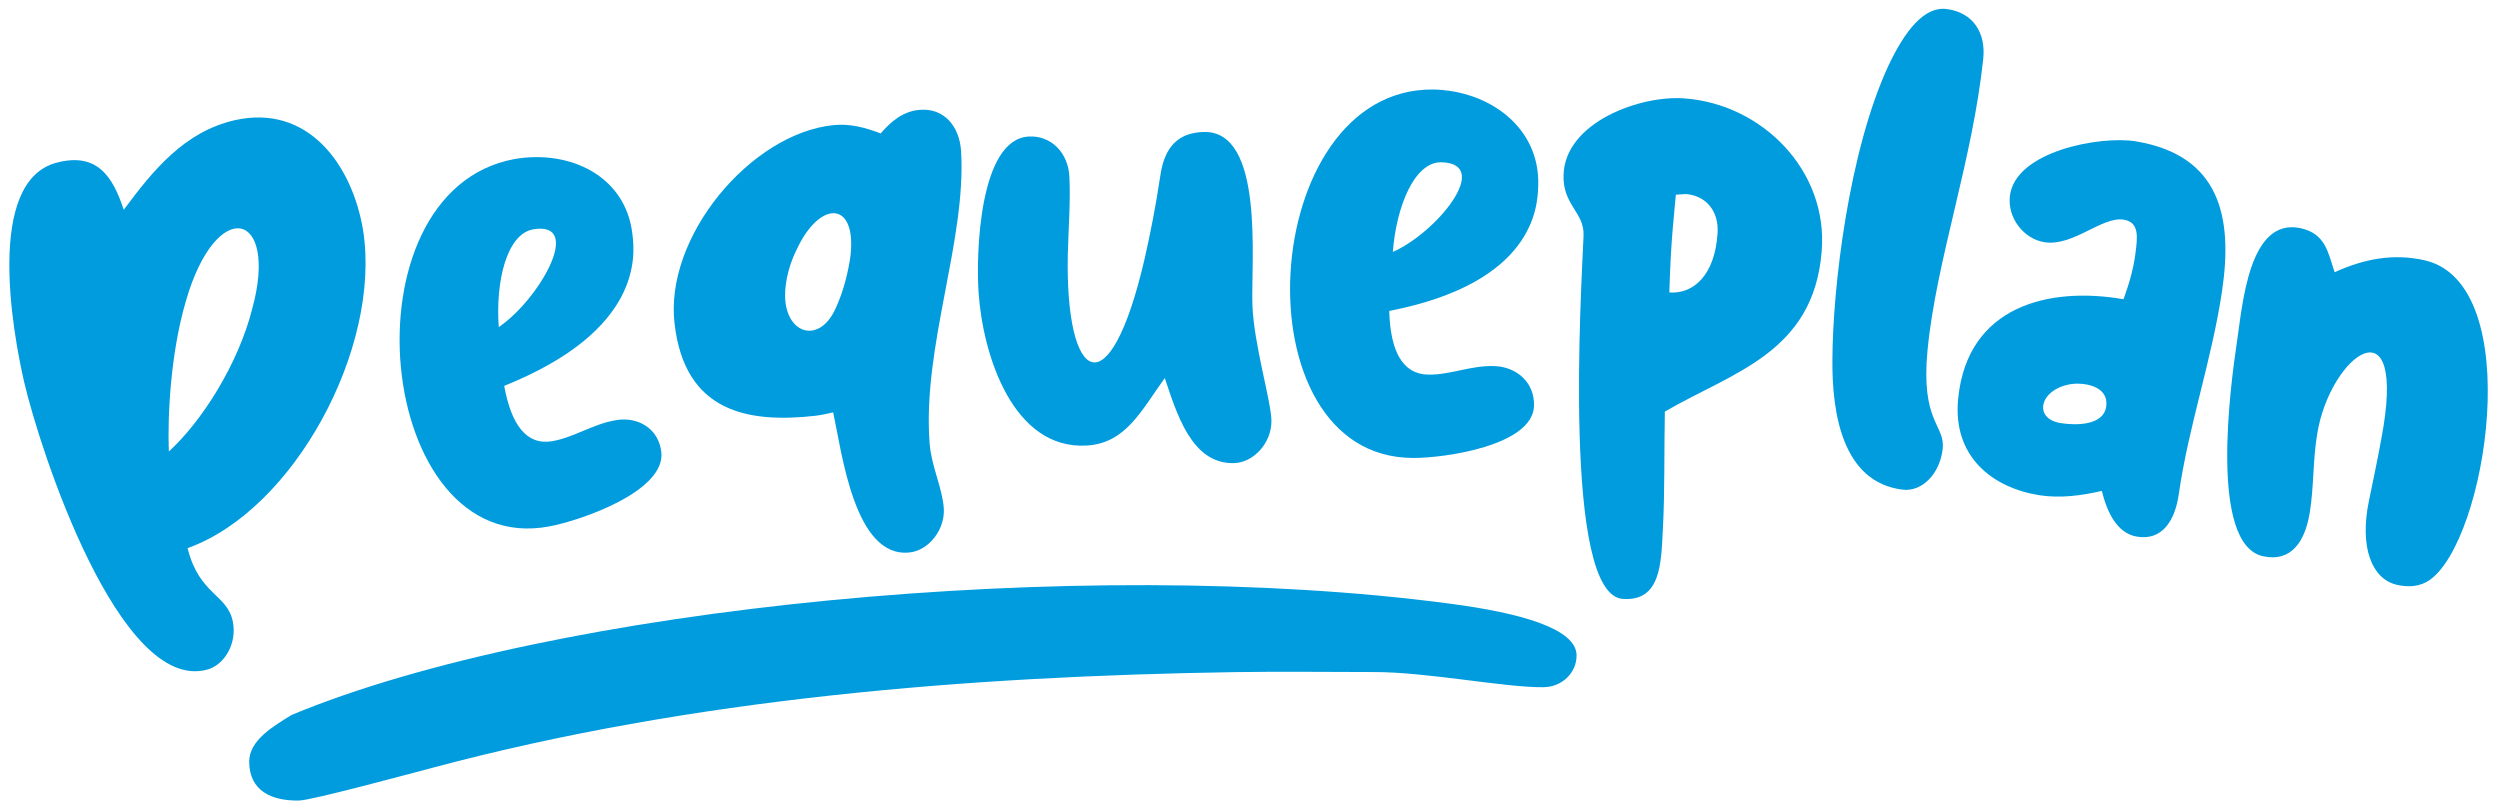 <svg width="210" height="68" viewBox="0 0 210 68" fill="none" xmlns="http://www.w3.org/2000/svg">
<g clip-path="url(#clip0_2119_120)">
<path d="M19.557 52.211C19.926 54.066 18.848 55.873 17.377 56.255C10.035 58.194 3.393 37.927 2.034 32.113C1.047 27.831 -1.198 15.287 4.718 13.675C8.169 12.748 9.477 14.841 10.395 17.622C12.887 14.264 15.491 11.079 19.684 10.105C25.85 8.69 29.588 13.812 30.502 19.354C32.047 29.227 24.687 42.863 15.756 46.042C16.73 49.975 19.096 49.903 19.557 52.211ZM21.19 25.928C23.437 17.699 18.173 16.427 15.619 25.272C14.326 29.668 14.067 34.94 14.183 37.925C16.99 35.357 20.017 30.558 21.19 25.928Z" fill="#009CDE"/>
<path d="M51.773 35.288C53.578 34.998 55.311 35.967 55.551 37.964C55.934 41.26 48.802 43.72 46.157 44.215C31.473 47.021 28.548 16.082 43.194 13.365C47.916 12.54 52.545 14.818 53.115 19.614C53.352 21.427 53.984 27.741 42.353 32.412C42.946 35.687 44.226 37.432 46.394 37.058C48.23 36.741 49.806 35.607 51.773 35.288ZM41.898 27.475C45.296 25.16 49.069 18.55 44.794 19.263C42.55 19.656 41.614 23.68 41.898 27.475Z" fill="#009CDE"/>
<path d="M77.25 9.228C79.313 9.047 80.598 10.626 80.731 12.694C81.188 20.217 77.459 29.141 78.088 37.238C78.225 39.131 79.151 40.96 79.278 42.679C79.407 44.459 78.027 46.253 76.374 46.41C71.787 46.866 70.73 38.094 69.987 34.638C69.517 34.75 68.993 34.863 68.515 34.923C62.801 35.571 57.541 34.605 56.669 27.237C55.766 19.922 63.049 11.222 69.999 10.511C71.389 10.367 72.655 10.706 73.978 11.209C74.852 10.191 75.852 9.346 77.25 9.228ZM65.993 25.485C66.367 28.16 68.906 28.733 70.177 25.935C70.634 24.958 71.115 23.579 71.404 21.758C72.102 16.881 68.903 16.634 66.883 21.042C66.193 22.442 65.81 24.168 65.993 25.485Z" fill="#009CDE"/>
<path d="M97.455 14.836C97.809 12.228 99.061 11.143 101.117 11.085C106.236 10.961 105.077 22.003 105.203 25.626C105.325 28.961 106.783 33.717 106.8 35.333C106.822 37.236 105.27 38.868 103.646 38.902C100.081 38.983 98.847 34.722 97.842 31.759C95.903 34.428 94.586 37.243 91.27 37.426C85.134 37.775 82.56 29.935 82.198 24.525C81.985 21.314 82.254 11.745 86.38 11.471C88.273 11.345 89.735 12.825 89.828 14.841C89.93 16.91 89.756 19.114 89.697 21.308C89.457 32.283 93.204 34.478 96.147 21.74C96.625 19.654 97.091 17.27 97.455 14.836Z" fill="#009CDE"/>
<path d="M125.54 30.752C127.358 30.811 128.925 32.097 128.856 34.107C128.737 37.429 121.344 38.487 118.675 38.467C103.815 38.419 105.576 7.381 120.383 7.518C125.149 7.61 129.367 10.742 129.21 15.575C129.169 17.401 128.842 23.748 116.696 26.12C116.787 29.464 117.792 31.432 119.974 31.468C121.838 31.5 123.558 30.678 125.54 30.752ZM116.998 21.163C120.693 19.533 125.391 13.747 121.081 13.631C118.806 13.579 117.287 17.367 116.998 21.163Z" fill="#009CDE"/>
<path d="M139.677 44.544C139.528 47.359 139.499 50.522 136.325 50.309C131.23 49.995 132.834 24.28 133.019 19.787C133.097 17.829 131.247 17.22 131.339 14.685C131.471 10.246 137.833 7.981 141.48 8.265C147.993 8.731 153.587 14.305 153.02 21.127C152.333 29.663 145.504 31.272 139.847 34.574C139.782 37.86 139.852 41.327 139.677 44.544ZM140.771 16.356C140.62 18.131 140.35 20.136 140.225 24.567C142.277 24.718 144.062 23.074 144.278 19.568C144.389 17.732 143.309 16.43 141.605 16.299C141.327 16.312 141.049 16.334 140.771 16.356Z" fill="#009CDE"/>
<path d="M163.511 0.759C165.79 1.047 166.815 2.813 166.592 4.93C165.697 13.505 162.633 21.903 161.914 29.409C161.328 35.472 163.396 35.684 163.188 37.688C162.972 39.744 161.481 41.34 159.807 41.13C154.738 40.501 153.889 34.653 153.922 30.25C153.941 24.065 155.326 12.644 158.612 5.552C160.004 2.587 161.635 0.517 163.511 0.759Z" fill="#009CDE"/>
<path d="M171.306 41.598C167.383 40.977 163.985 38.374 164.489 33.458C165.273 25.68 172.124 24.053 178.376 25.135C178.813 23.932 179.203 22.659 179.376 21.294C179.555 19.928 179.722 18.677 178.403 18.453C176.581 18.149 174.145 20.72 171.742 20.347C169.997 20.077 168.632 18.316 168.828 16.496C169.225 12.708 176.46 11.355 179.477 11.884C186.449 13.078 187.581 18.196 186.656 24.421C185.803 30.209 183.832 35.795 183.016 41.529C182.702 43.692 181.646 45.464 179.459 45.07C177.791 44.773 176.974 42.942 176.553 41.236C174.819 41.639 173.035 41.868 171.306 41.598ZM173.107 35.542C174.325 35.733 176.7 35.783 176.922 34.138C177.15 32.37 174.996 32.124 174 32.261C171.338 32.652 170.727 35.169 173.107 35.542Z" fill="#009CDE"/>
<path d="M194.011 43.114C193.621 45.435 192.505 47.234 190.122 46.73C185.52 45.779 187.376 32.263 187.901 28.735C188.371 25.618 188.899 18.289 193.197 19.157C195.339 19.604 195.542 21.174 196.109 22.868C198.552 21.756 201.035 21.254 203.721 21.876C212.284 23.927 208.882 45.425 204.076 48.732C203.326 49.25 202.384 49.369 201.298 49.115C199.232 48.615 198.193 45.975 198.984 42.102C199.365 40.253 199.733 38.518 200.018 36.932C202.322 24.947 195.722 29.792 194.649 36.43C194.273 38.603 194.379 40.907 194.011 43.114Z" fill="#009CDE"/>
<path d="M132.432 55.034C132.454 56.475 131.251 57.699 129.666 57.724C126.457 57.774 119.853 56.435 115.367 56.452C111.492 56.451 107.616 56.398 103.742 56.458C81.308 56.807 58.186 58.66 36.394 64.476C34.514 64.968 26.188 67.229 25.113 67.246C22.816 67.281 20.97 66.445 20.932 64.026C20.904 62.183 22.974 60.998 24.491 60.057C46.332 50.965 90.733 46.589 121.806 50.709C127.681 51.483 132.397 52.789 132.432 55.034Z" fill="#009CDE"/>
</g>
<defs>
<clipPath id="clip0_2119_120">
<rect width="208" height="64.353" fill="white" transform="translate(0.488 3.267) rotate(-0.891)"/>
</clipPath>
</defs>
</svg>
